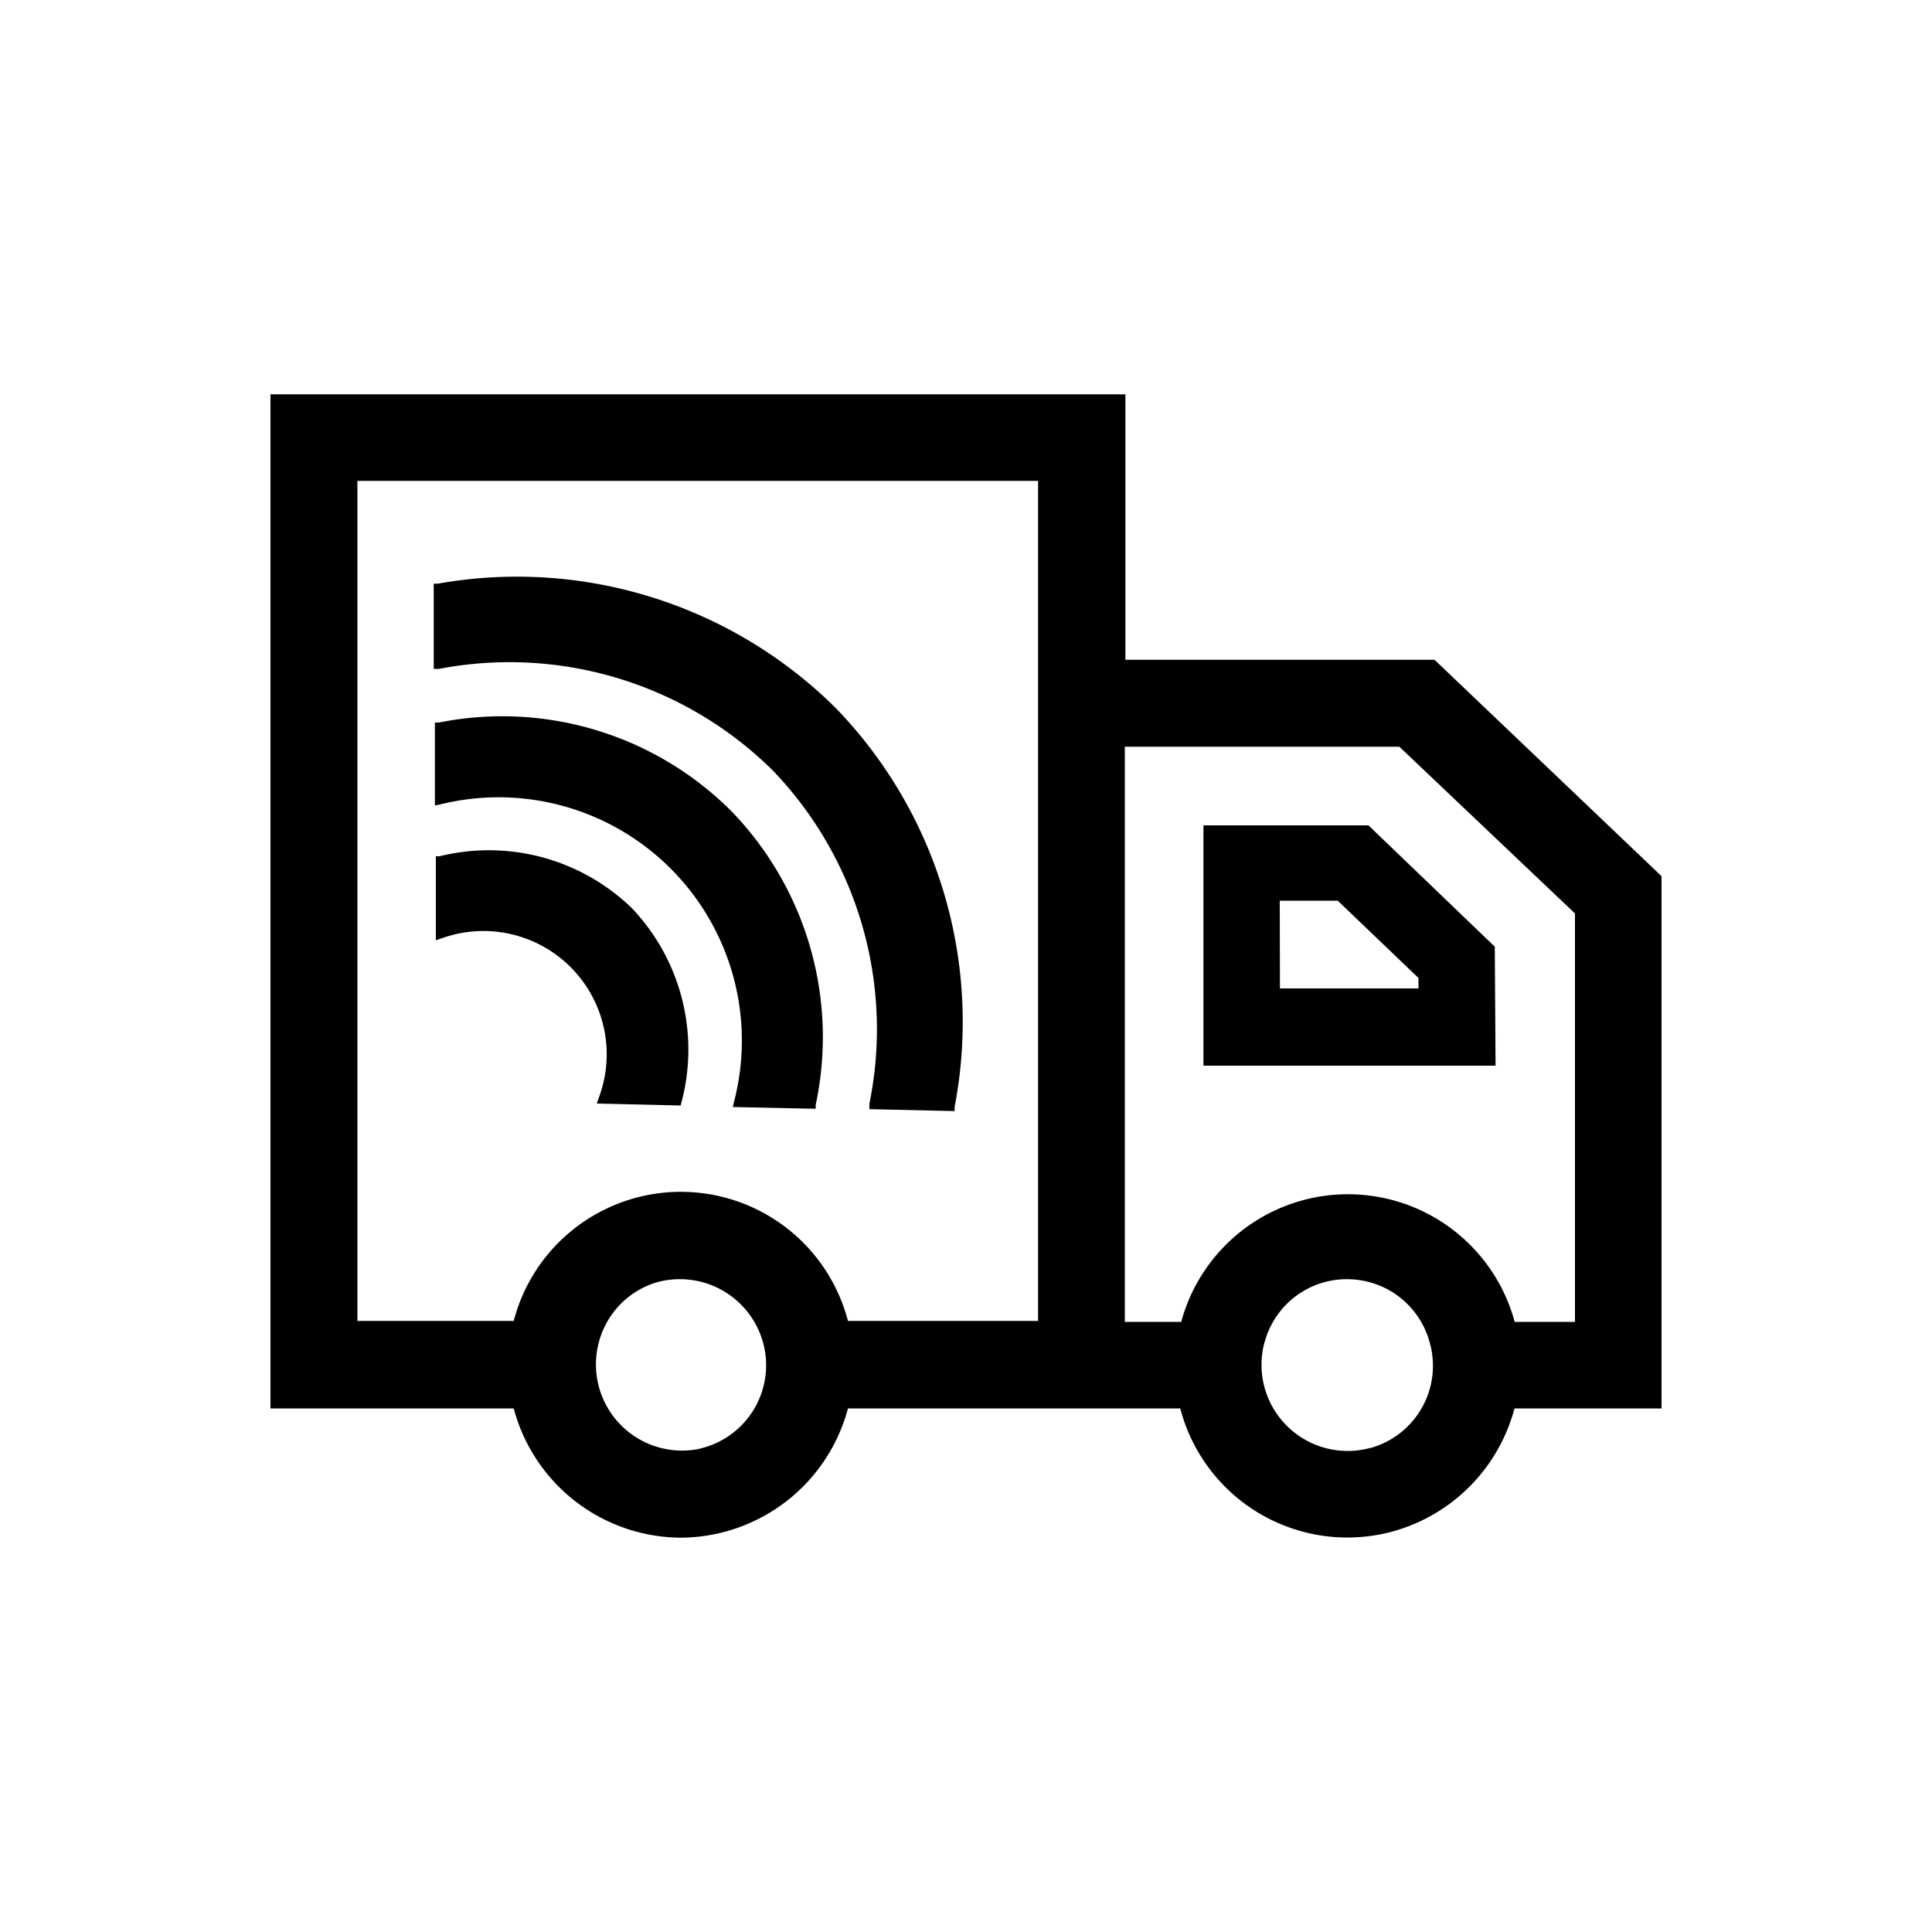 <svg xmlns="http://www.w3.org/2000/svg" viewBox="0 0 100 100"><g id="Outline"><path d="M74.25,34.15h-16V20.41H14V72.9H26.59a9,9,0,0,0,8.63,6.69,9,9,0,0,0,8.67-6.69h17.2a8.94,8.94,0,0,0,10.63,6.46,9,9,0,0,0,6.67-6.46H86V45.35ZM31,69.46A4.41,4.41,0,0,1,34,66.37a4.47,4.47,0,0,1,5.49,3.1,4.43,4.43,0,0,1-3.07,5.46l-.26.07v0A4.46,4.46,0,0,1,31,69.46ZM53.73,24.89V68.37H43.89a8.94,8.94,0,0,0-17.3,0H18.5V24.89ZM65.46,69.46a4.41,4.41,0,0,1,3.07-3.09,4.48,4.48,0,0,1,3.39.42A4.43,4.43,0,0,1,74,69.48,4.42,4.42,0,0,1,71,74.93L70.7,75v0a4.46,4.46,0,0,1-5.24-5.56ZM58.22,38.65H72.43l9.09,8.63,0,21.14H78.4a8.94,8.94,0,0,0-17.26,0H58.22Z"/><path d="M77.41,55.16H62.29V42.72h8.54L77.37,49Zm-11.16-4h7.17v-.54l-4.18-4h-3Z"/><path d="M43.26,36.65a23.42,23.42,0,0,0-20.6-6.44l-.21,0,0,4.41.28,0A19.37,19.37,0,0,1,40,39.88a19.33,19.33,0,0,1,5,17.25l0,.28,4.41.1,0-.21A23.35,23.35,0,0,0,43.26,36.65Z"/><path d="M22.71,37.4l-.2,0,0,4.29.3-.06A12.59,12.59,0,0,1,38,57l-.07.3,4.29.09,0-.2A16.81,16.81,0,0,0,37.87,42,16.76,16.76,0,0,0,22.71,37.4Z"/><path d="M22.75,44.32l-.19,0,0,4.35.32-.11A6.38,6.38,0,0,1,31,56.8l-.11.32,4.34.1.05-.19A10.63,10.63,0,0,0,32.7,47,10.64,10.64,0,0,0,22.75,44.32Z"/></g></svg>